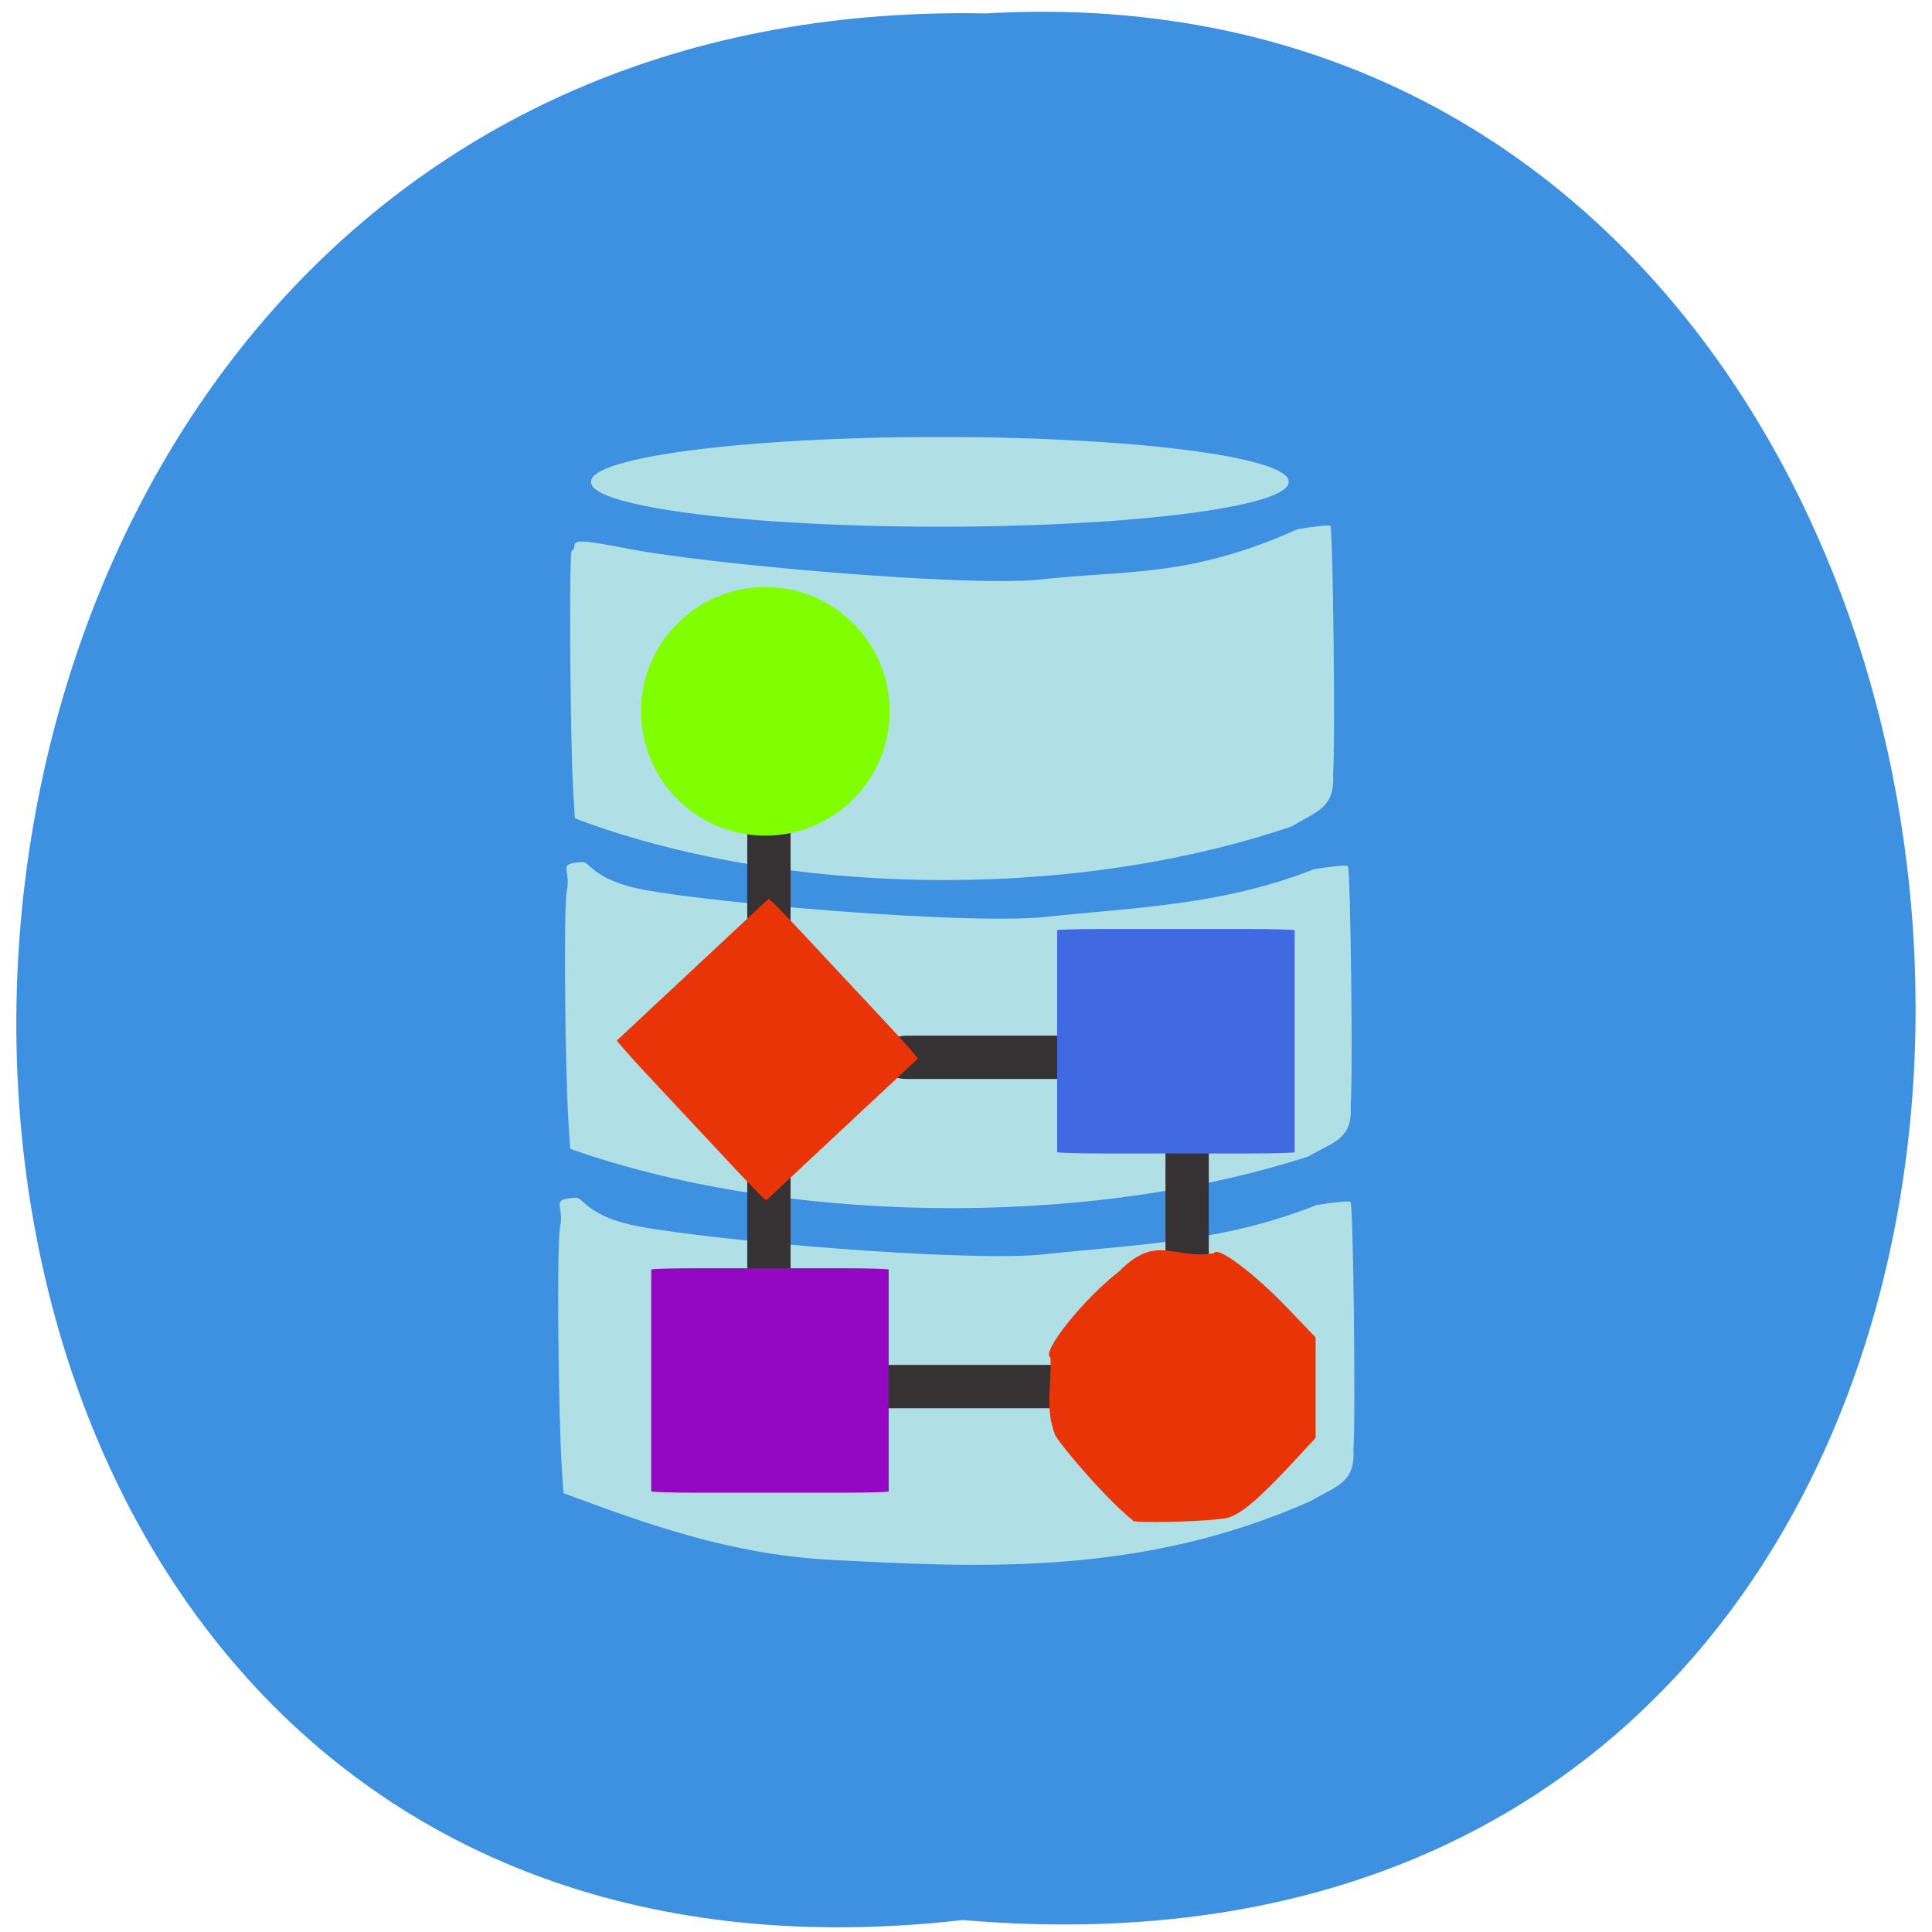 <svg xmlns="http://www.w3.org/2000/svg" xmlns:xlink="http://www.w3.org/1999/xlink" viewBox="0 0 256 256"><defs><path d="m 245.46 129.52 l -97.89 -96.9 c -5.556 -5.502 -16.222 -11.873 -23.7 -14.16 l -39.518 -12.08 c -7.479 -2.286 -18.1 0.391 -23.599 5.948 l -13.441 13.578 c -5.5 5.559 -14.502 14.653 -20 20.21 l -13.44 13.579 c -5.5 5.558 -8.07 16.206 -5.706 23.658 l 12.483 39.39 c 2.363 7.456 8.843 18.06 14.399 23.556 l 97.89 96.9 c 5.558 5.502 14.605 5.455 20.1 -0.101 l 36.26 -36.63 c 5.504 -5.559 14.503 -14.651 20 -20.21 l 36.26 -36.629 c 5.502 -5.56 5.455 -14.606 -0.101 -20.11 z m -178.09 -50.74 c -7.198 0 -13.03 -5.835 -13.03 -13.03 0 -7.197 5.835 -13.03 13.03 -13.03 7.197 0 13.03 5.835 13.03 13.03 -0.001 7.198 -5.836 13.03 -13.03 13.03 z" id="0"/><use id="1" xlink:href="#0"/><clipPath id="2"><use xlink:href="#0"/></clipPath><clipPath clip-path="url(#2)"><use xlink:href="#1"/></clipPath><clipPath clip-path="url(#2)"><use xlink:href="#1"/></clipPath></defs><g color="#000"><path d="m 128.42 795.13 c 168.87 -19.553 166.53 260.33 -3.01 257.01 -157.67 9.224 -171.9 -272.26 3.01 -257.01 z" transform="matrix(-1 0 0 -0.983 255.99 1036.03)" fill="#3e90e0"/></g><g fill="#b0e0e6"><path d="m 76.17 108.44 l -0.212 -3.434 c -0.412 -6.689 -0.573 -32.03 -0.204 -32.03 c 0.197 0 0.358 -0.286 0.358 -0.635 0 -0.869 1 -0.81 7.506 0.439 10.01 1.922 43.02 4.917 53.726 4.06 11.951 -1.376 20.02 -0.193 34.591 -6.718 2.258 -0.39 4.212 -0.584 4.344 -0.432 0.355 0.41 0.668 28.748 0.364 32.941 0.263 4.531 -2.299 4.882 -5.452 6.864 -29.831 10.131 -67.994 9.161 -95.02 -1.055 z"/><path d="m 109.42 206.65 c -12.923 -0.824 -23.259 -4.544 -34.764 -8.794 l -0.22 -3.422 c -0.429 -6.664 -0.71 -29.589 -0.212 -31.911 0.595 -2.776 -1.513 -3.666 2.15 -3.817 0.844 -0.035 1.579 2.574 8.357 3.819 10.43 1.915 41.744 4.603 52.895 3.749 12.451 -1.371 24.21 -1.561 36.802 -6.595 2.352 -0.389 4.389 -0.582 4.526 -0.43 0.369 0.409 0.696 28.642 0.38 32.819 0.274 4.514 -2.395 4.864 -5.68 6.839 -22.65 10.07 -44.33 8.788 -64.23 7.743 z"/><path d="m 75.55 152.22 l -0.218 -3.321 c -0.424 -6.468 -0.701 -28.716 -0.209 -30.969 0.588 -2.694 -1.495 -3.558 2.124 -3.704 0.834 -0.034 1.56 2.498 8.256 3.706 10.305 1.859 41.24 4.468 52.26 3.639 12.301 -1.331 23.922 -1.515 36.36 -6.401 2.324 -0.377 4.336 -0.565 4.472 -0.417 0.365 0.397 0.688 27.796 0.375 31.85 0.271 4.381 -2.366 4.72 -5.612 6.637 -30.29 9.791 -70.29 8.75 -97.81 -1.02 z"/></g><g transform="matrix(0.61 0 0 0.7 44.25 38.32)"><g fill="#363234"><rect width="9.41" height="92.72" x="89.78" y="96.97" rx="4.705" ry="4.585"/><g transform="matrix(0 1 -1 0 0 0)"><rect ry="6.04" rx="4.099" y="-164.86" x="141.3" height="46.57" width="8.199"/><rect width="8.199" height="48.884" x="203.63" y="-161.64" rx="4.099" ry="6.04"/></g><rect ry="4.585" rx="4.705" y="-191.8" x="-190.03" height="33.31" width="9.41" transform="scale(-1 -1)"/></g><path d="m 165.77 226.52 c -3.875 -3.639 -7.958 -7.932 -9.07 -9.539 -2.387 -5.221 -0.709 -9.891 -1.066 -14.775 -2.202 -0.818 7.225 -11.12 14.87 -16.244 8.328 -7.373 11.889 -2.131 20.674 -3.492 0.733 -1.428 8.752 3.824 16.176 10.595 l 5.883 5.365 c 0 6.341 0 12.683 0 19.02 l -4.589 4.312 c -7.559 7.104 -11.431 10 -14.398 10.78 -2.265 0.593 -16.506 1.066 -20.494 0.681 -3.312 -2.396 -5.612 -4.488 -7.984 -6.707 z" fill="#e93408"/><path d="m 113.36 97.91 c 0 9.448 -7.382 17.11 -16.489 17.11 -9.107 0 -16.489 -7.659 -16.489 -17.11 0 -9.448 7.382 -17.11 16.489 -17.11 9.107 0 16.489 7.659 16.489 17.11 z" transform="matrix(1.638 0 0 1.375 -64.963 -54.717)" fill="#7fff00"/></g><rect width="31.466" height="29.739" x="86.29" y="168.05" rx="5.821" ry="0.172" fill="#9408c3"/><rect ry="0.172" rx="5.821" y="6.724" x="156.48" height="27.82" width="28.971" transform="matrix(0.683 0.731 -0.731 0.683 0 0)" fill="#e93408"/><rect ry="0.172" rx="5.821" y="123.1" x="140.08" height="29.739" width="31.466" fill="#4169e1"/><path d="m 167.31 66.68 a 44.826 5.905 0 1 1 -89.65 0 44.826 5.905 0 1 1 89.65 0 z" transform="matrix(1.031 0 0 1 -1.746 -2.834)" fill="#b0e0e6"/></svg>